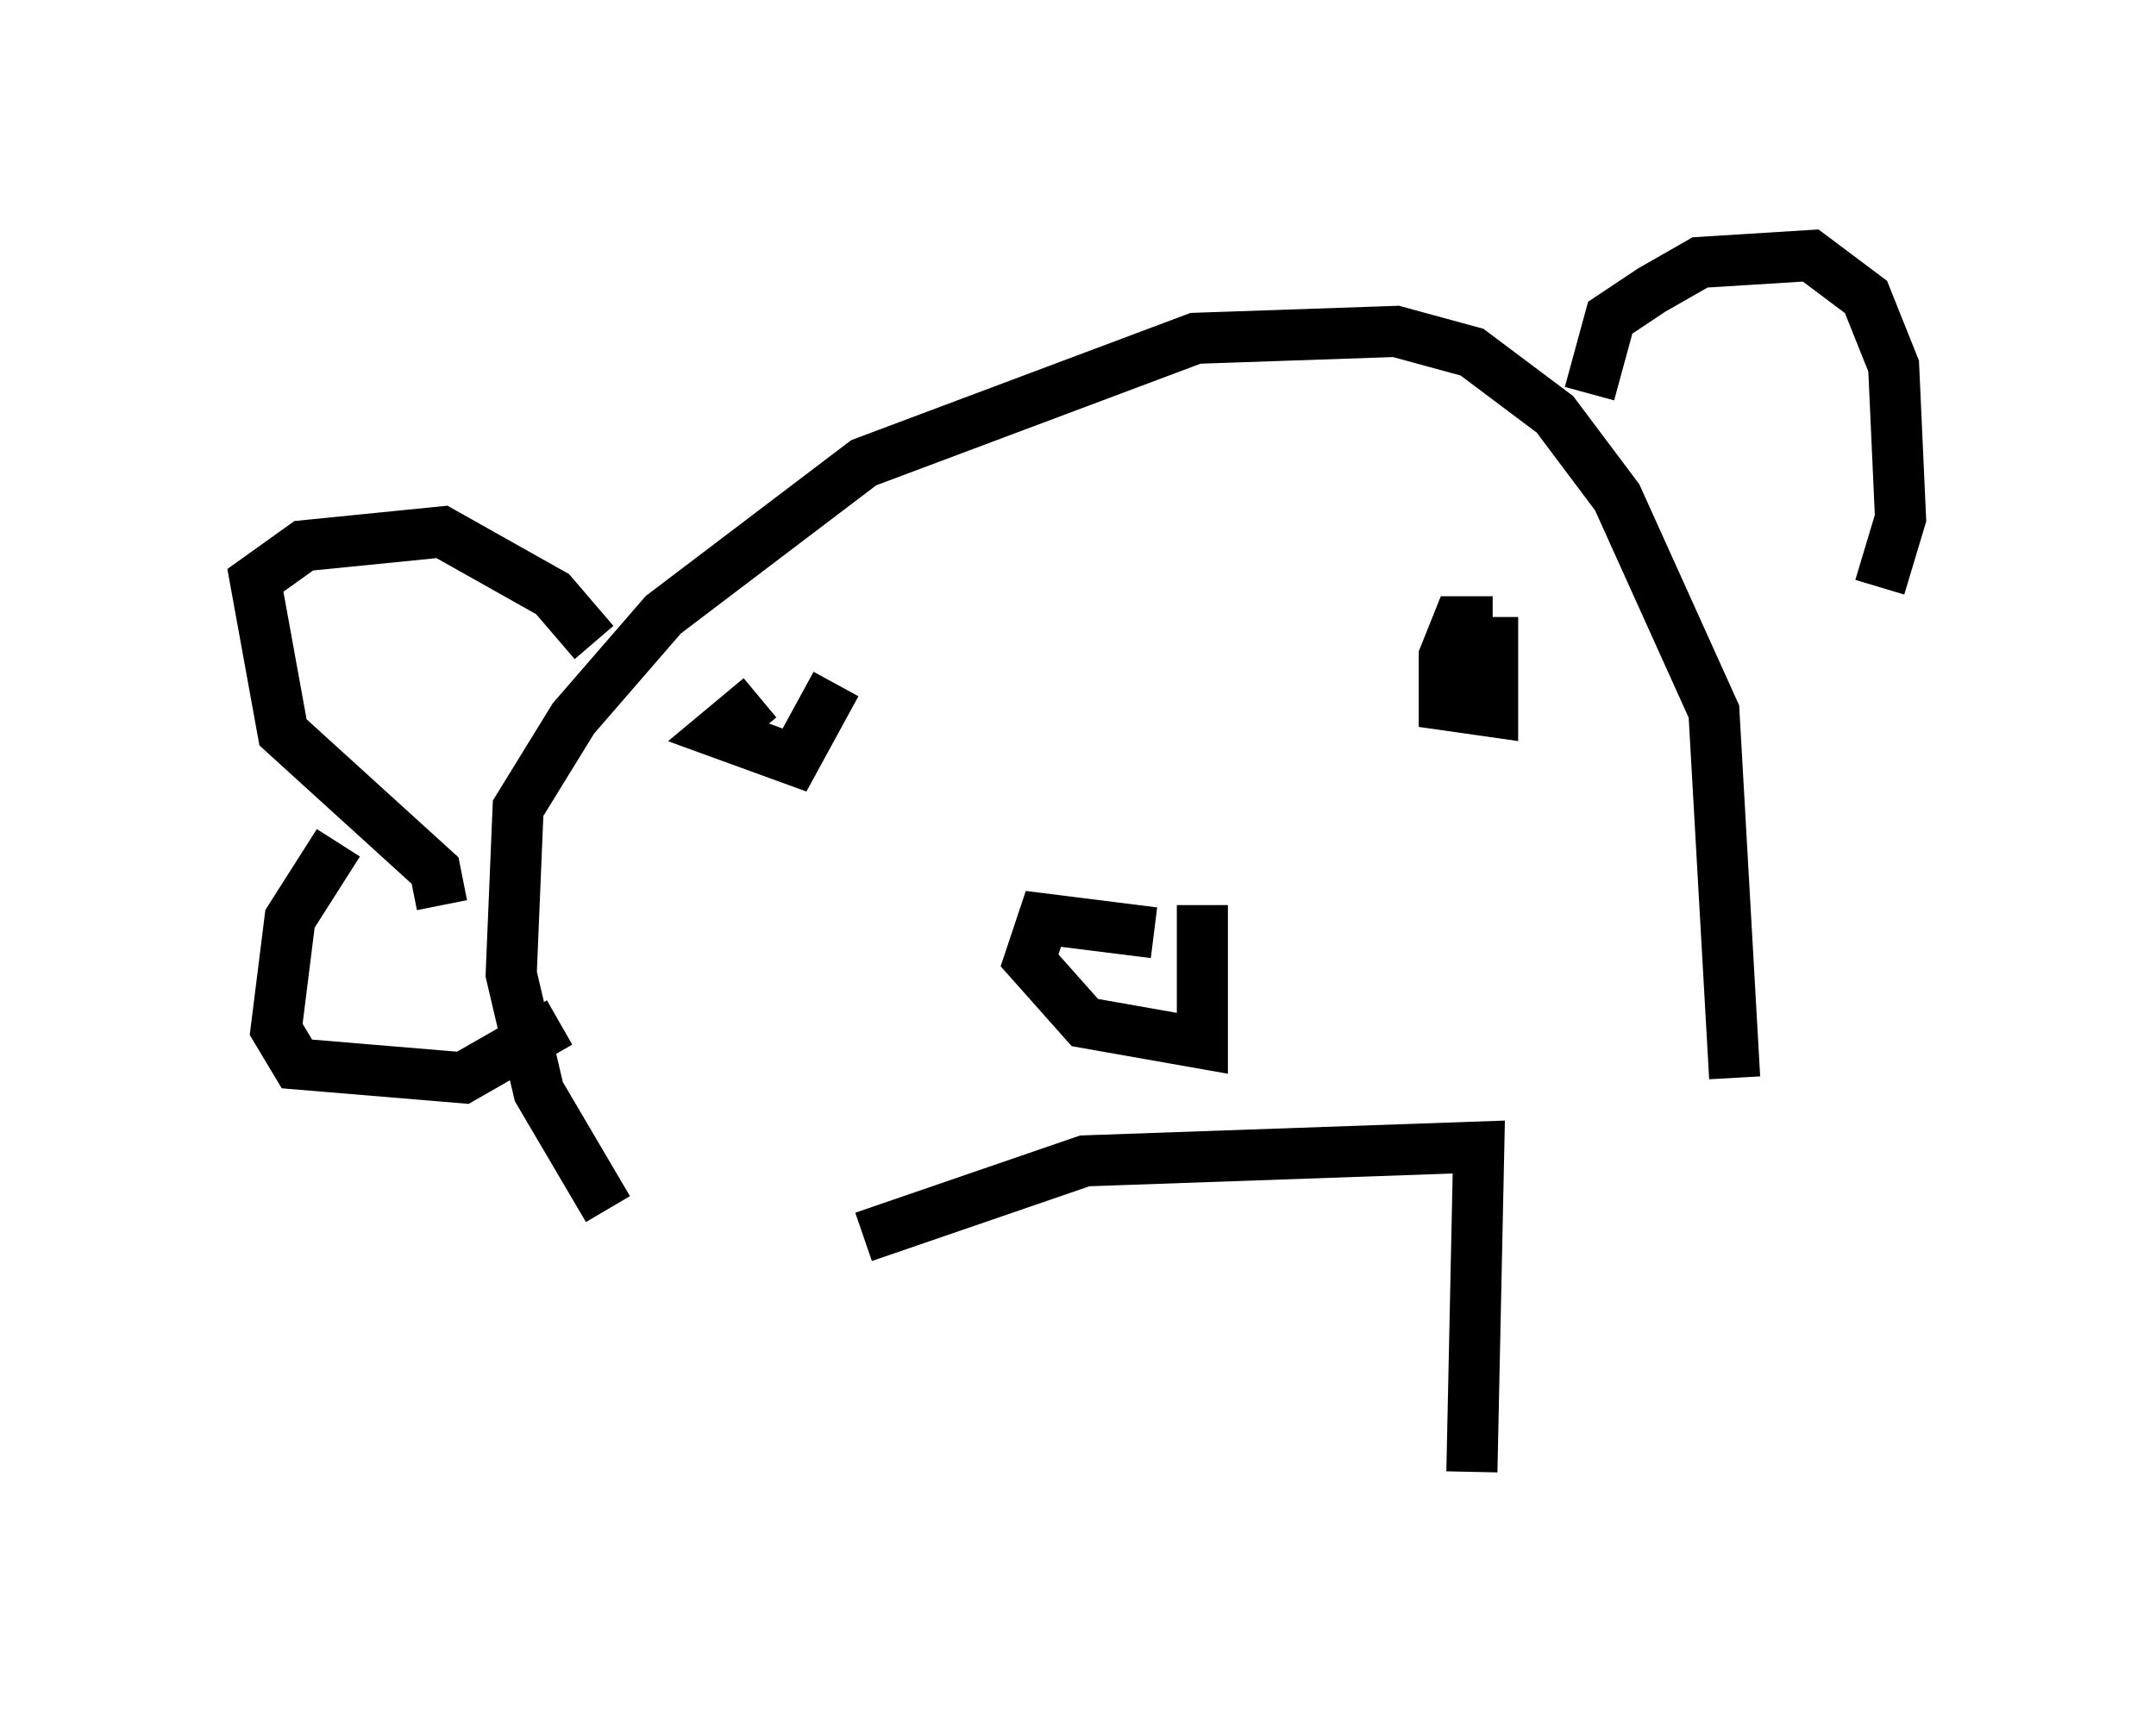 <?xml version="1.0" encoding="utf-8" ?>
<svg baseProfile="full" height="33.816" version="1.1" width="42.205" xmlns="http://www.w3.org/2000/svg" xmlns:ev="http://www.w3.org/2001/xml-events" xmlns:xlink="http://www.w3.org/1999/xlink"><defs /><rect fill="white" height="33.816" width="42.205" x="0" y="0" /><path d="M7.977, 15.69 m-1.353, 0.812 l-0.947, 1.488 -0.271, 2.165 l0.406, 0.677 3.248, 0.271 l1.894, -1.083 m0.947, 3.654 l-1.353, -2.3 -0.541, -2.3 l0.135, -3.248 1.083, -1.759 l1.759, -2.03 3.924, -2.977 l6.495, -2.436 3.924, -0.135 l1.488, 0.406 1.624, 1.218 l1.218, 1.624 1.894, 4.195 l0.406, 7.172 m-2.842, -13.396 l0.406, -1.488 0.812, -0.541 l0.947, -0.541 2.165, -0.135 l1.083, 0.812 0.541, 1.353 l0.135, 2.977 -0.406, 1.353 m-28.146, 6.225 l-0.135, -0.677 -2.977, -2.706 l-0.541, -2.977 0.947, -0.677 l2.706, -0.271 2.165, 1.218 l0.812, 0.947 m10.961, 5.683 l-2.165, -0.271 -0.271, 0.812 l1.083, 1.218 2.3, 0.406 l0.0, -2.706 m-8.66, -4.059 l-0.812, 0.677 1.488, 0.541 l0.812, -1.488 m12.855, -1.218 l-0.677, 0.0 -0.271, 0.677 l0.0, 0.947 0.947, 0.135 l0.0, -1.353 -0.406, 0.0 m-11.908, 11.637 l4.33, -1.488 7.713, -0.271 l-0.135, 6.36 " fill="none" stroke="black" stroke-width="1" /></svg>